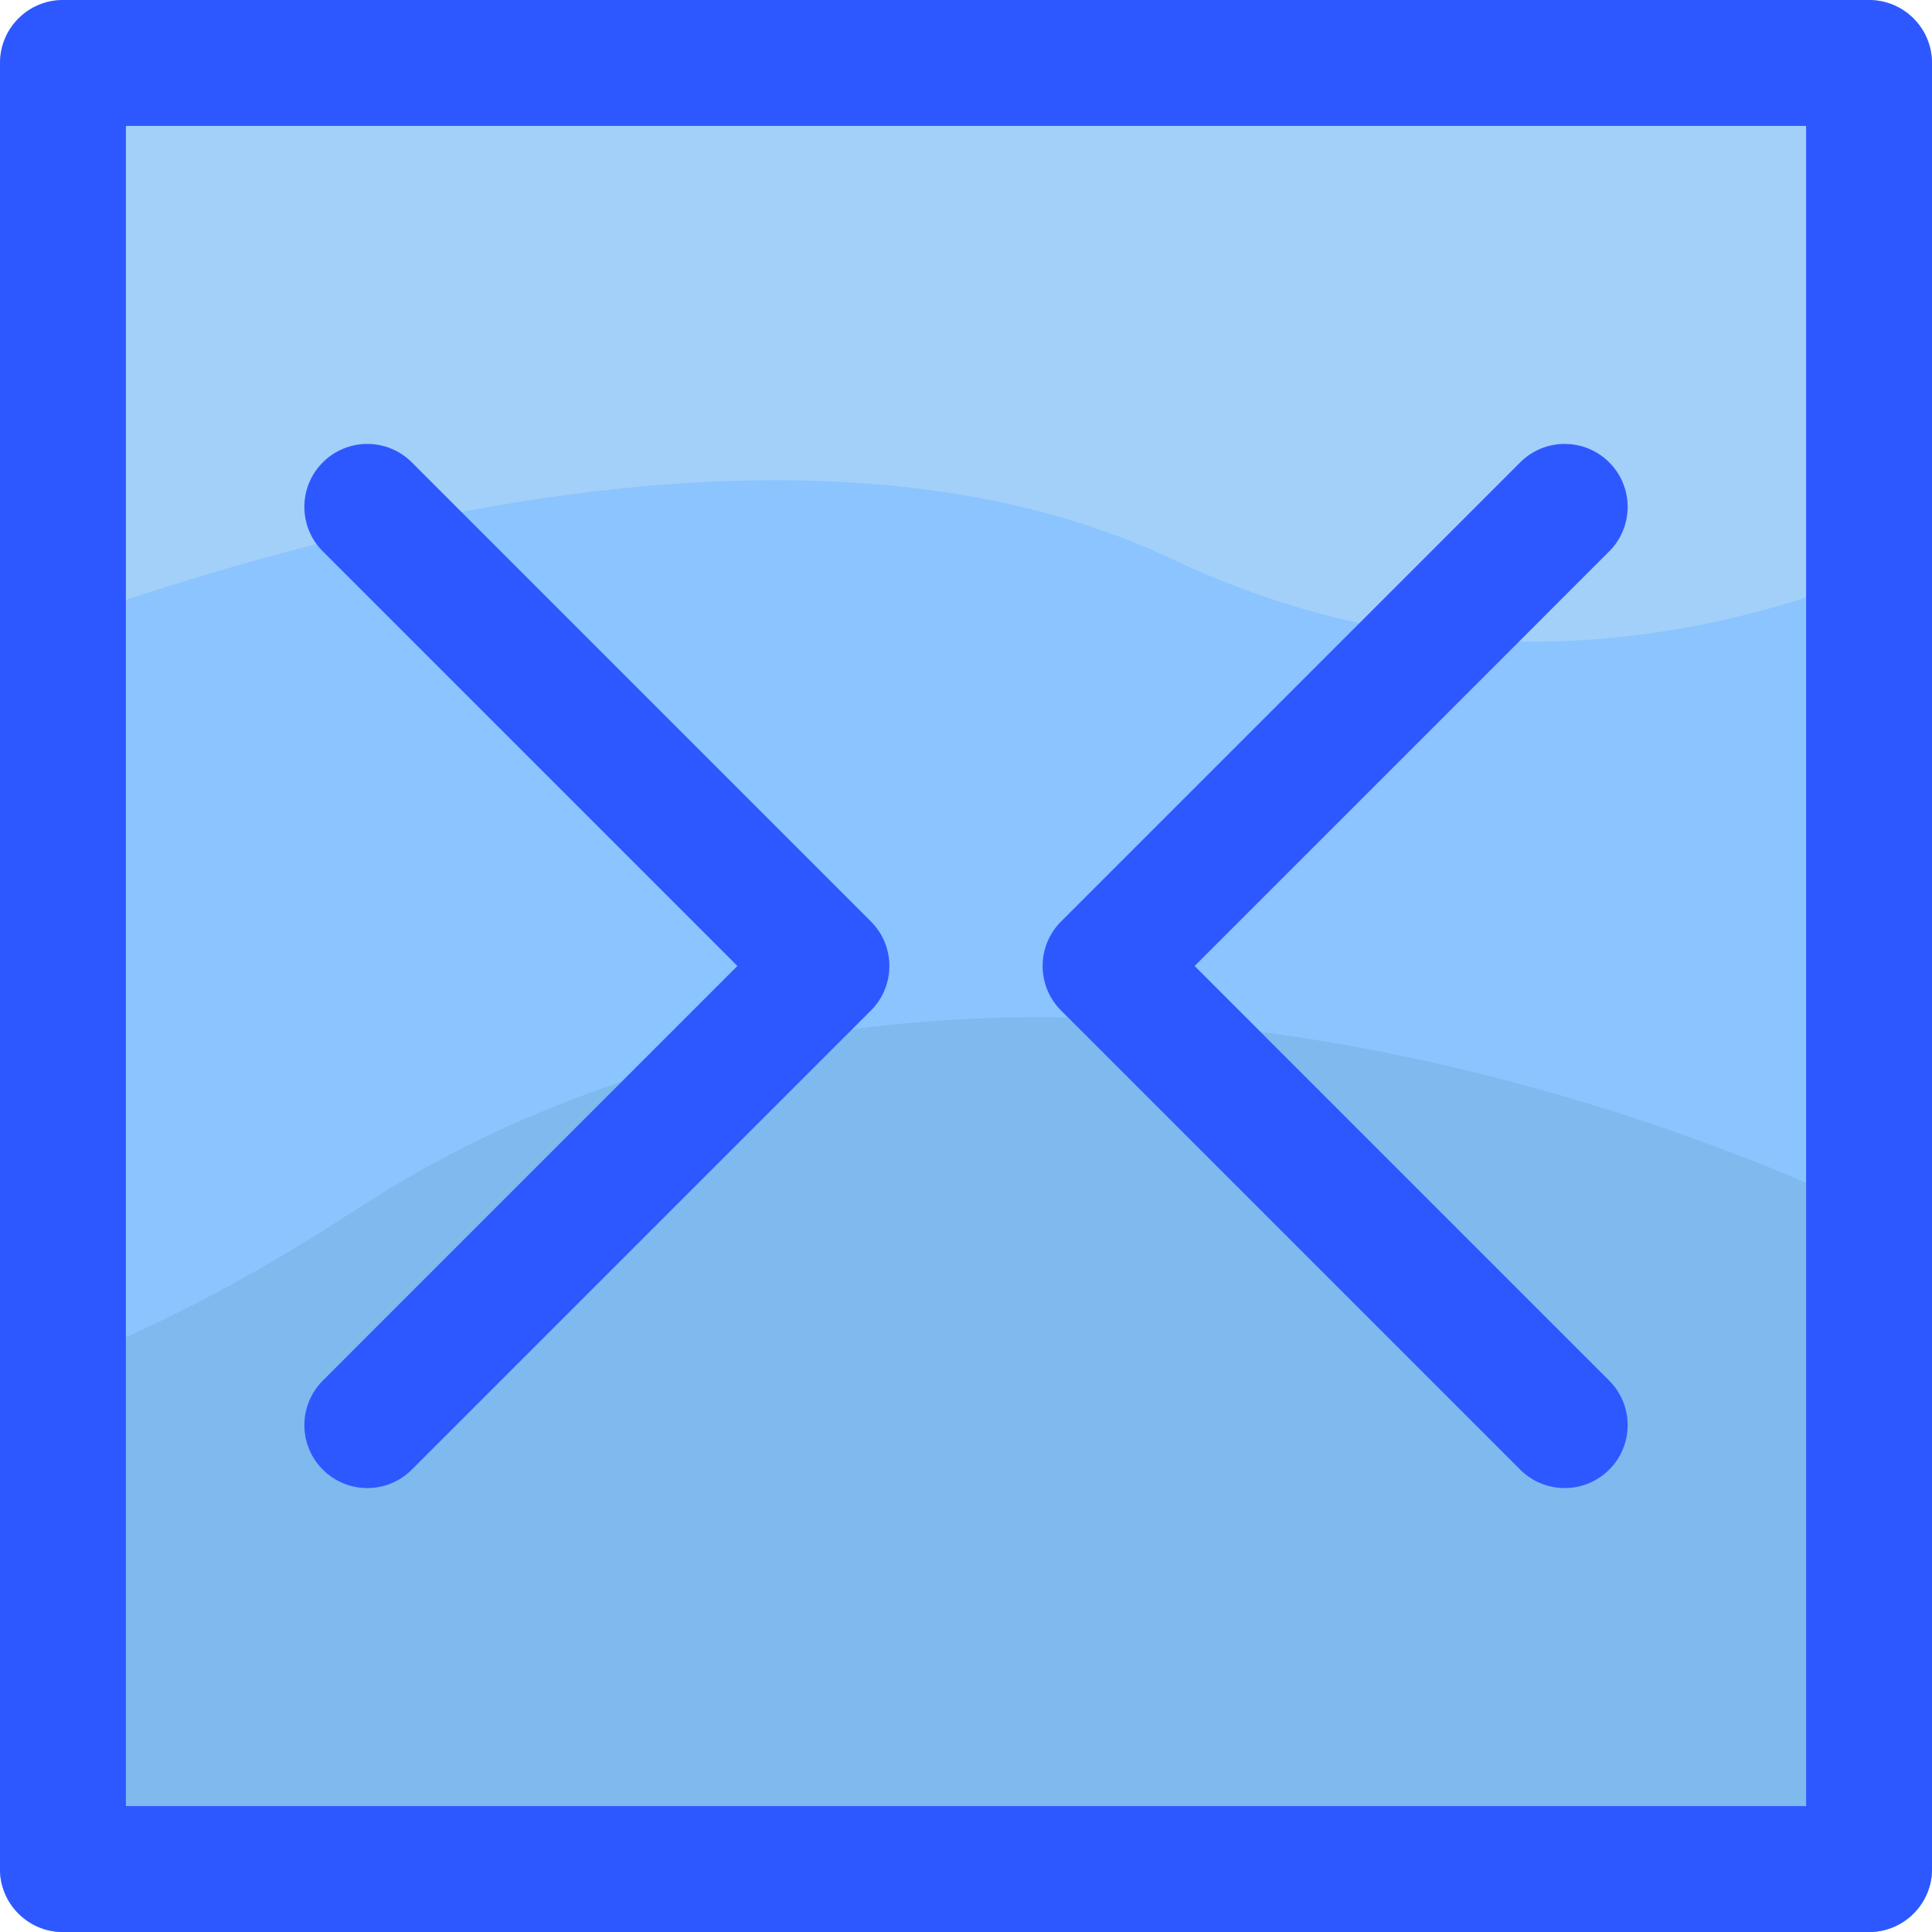 <svg id="Layer_1" enable-background="new 0 0 506.1 506.1" height="512" viewBox="0 0 506.1 506.1" width="512" xmlns="http://www.w3.org/2000/svg"><path d="m489.609 0h-473.118c-9.108 0-16.491 7.383-16.491 16.491v473.118c0 9.107 7.383 16.491 16.491 16.491h473.118c9.107 0 16.491-7.383 16.491-16.491v-473.118c0-9.108-7.384-16.491-16.491-16.491z" fill="#a2d0f9"/><path d="m306.827 146.374c-92.334-43.662-223.152-8.999-306.827 22.372v320.863c0 9.107 7.383 16.491 16.491 16.491h473.118c9.107 0 16.491-7.383 16.491-16.491v-346.085c-49.714 23.302-121.26 39.74-199.273 2.85z" fill="#8bc4ff"/><path d="m506.1 489.609v-164.022c-27.896-15.857-243.388-119.388-413.146-8.53-35.35 23.084-66.199 37.495-92.954 45.755v126.797c0 9.107 7.383 16.491 16.491 16.491h473.118c9.107 0 16.491-7.384 16.491-16.491z" fill="#80b9ed"/><g fill="#2e58ff"><path d="m489.609 506.1h-473.118c-9.108 0-16.491-7.384-16.491-16.491v-473.118c0-9.108 7.383-16.491 16.491-16.491h473.119c9.107 0 16.49 7.383 16.49 16.491v473.118c0 9.107-7.383 16.491-16.491 16.491zm-456.628-32.982h440.138v-440.137h-440.138z"/><path d="m84.558 384.98c6.437 6.439 16.881 6.442 23.32 0l120.27-120.271c6.44-6.439 6.44-16.881 0-23.32l-120.27-120.271c-6.438-6.44-16.88-6.44-23.32 0-6.44 6.439-6.44 16.881 0 23.32l108.608 108.61-108.608 108.612c-6.441 6.44-6.441 16.881 0 23.32z"/><path d="m398.222 384.98c6.438 6.44 16.88 6.441 23.32 0 6.44-6.439 6.44-16.881 0-23.32l-108.608-108.61 108.608-108.61c6.44-6.439 6.44-16.881 0-23.32-6.439-6.441-16.881-6.441-23.32 0l-120.27 120.27c-6.44 6.439-6.44 16.881 0 23.32z"/></g></svg>